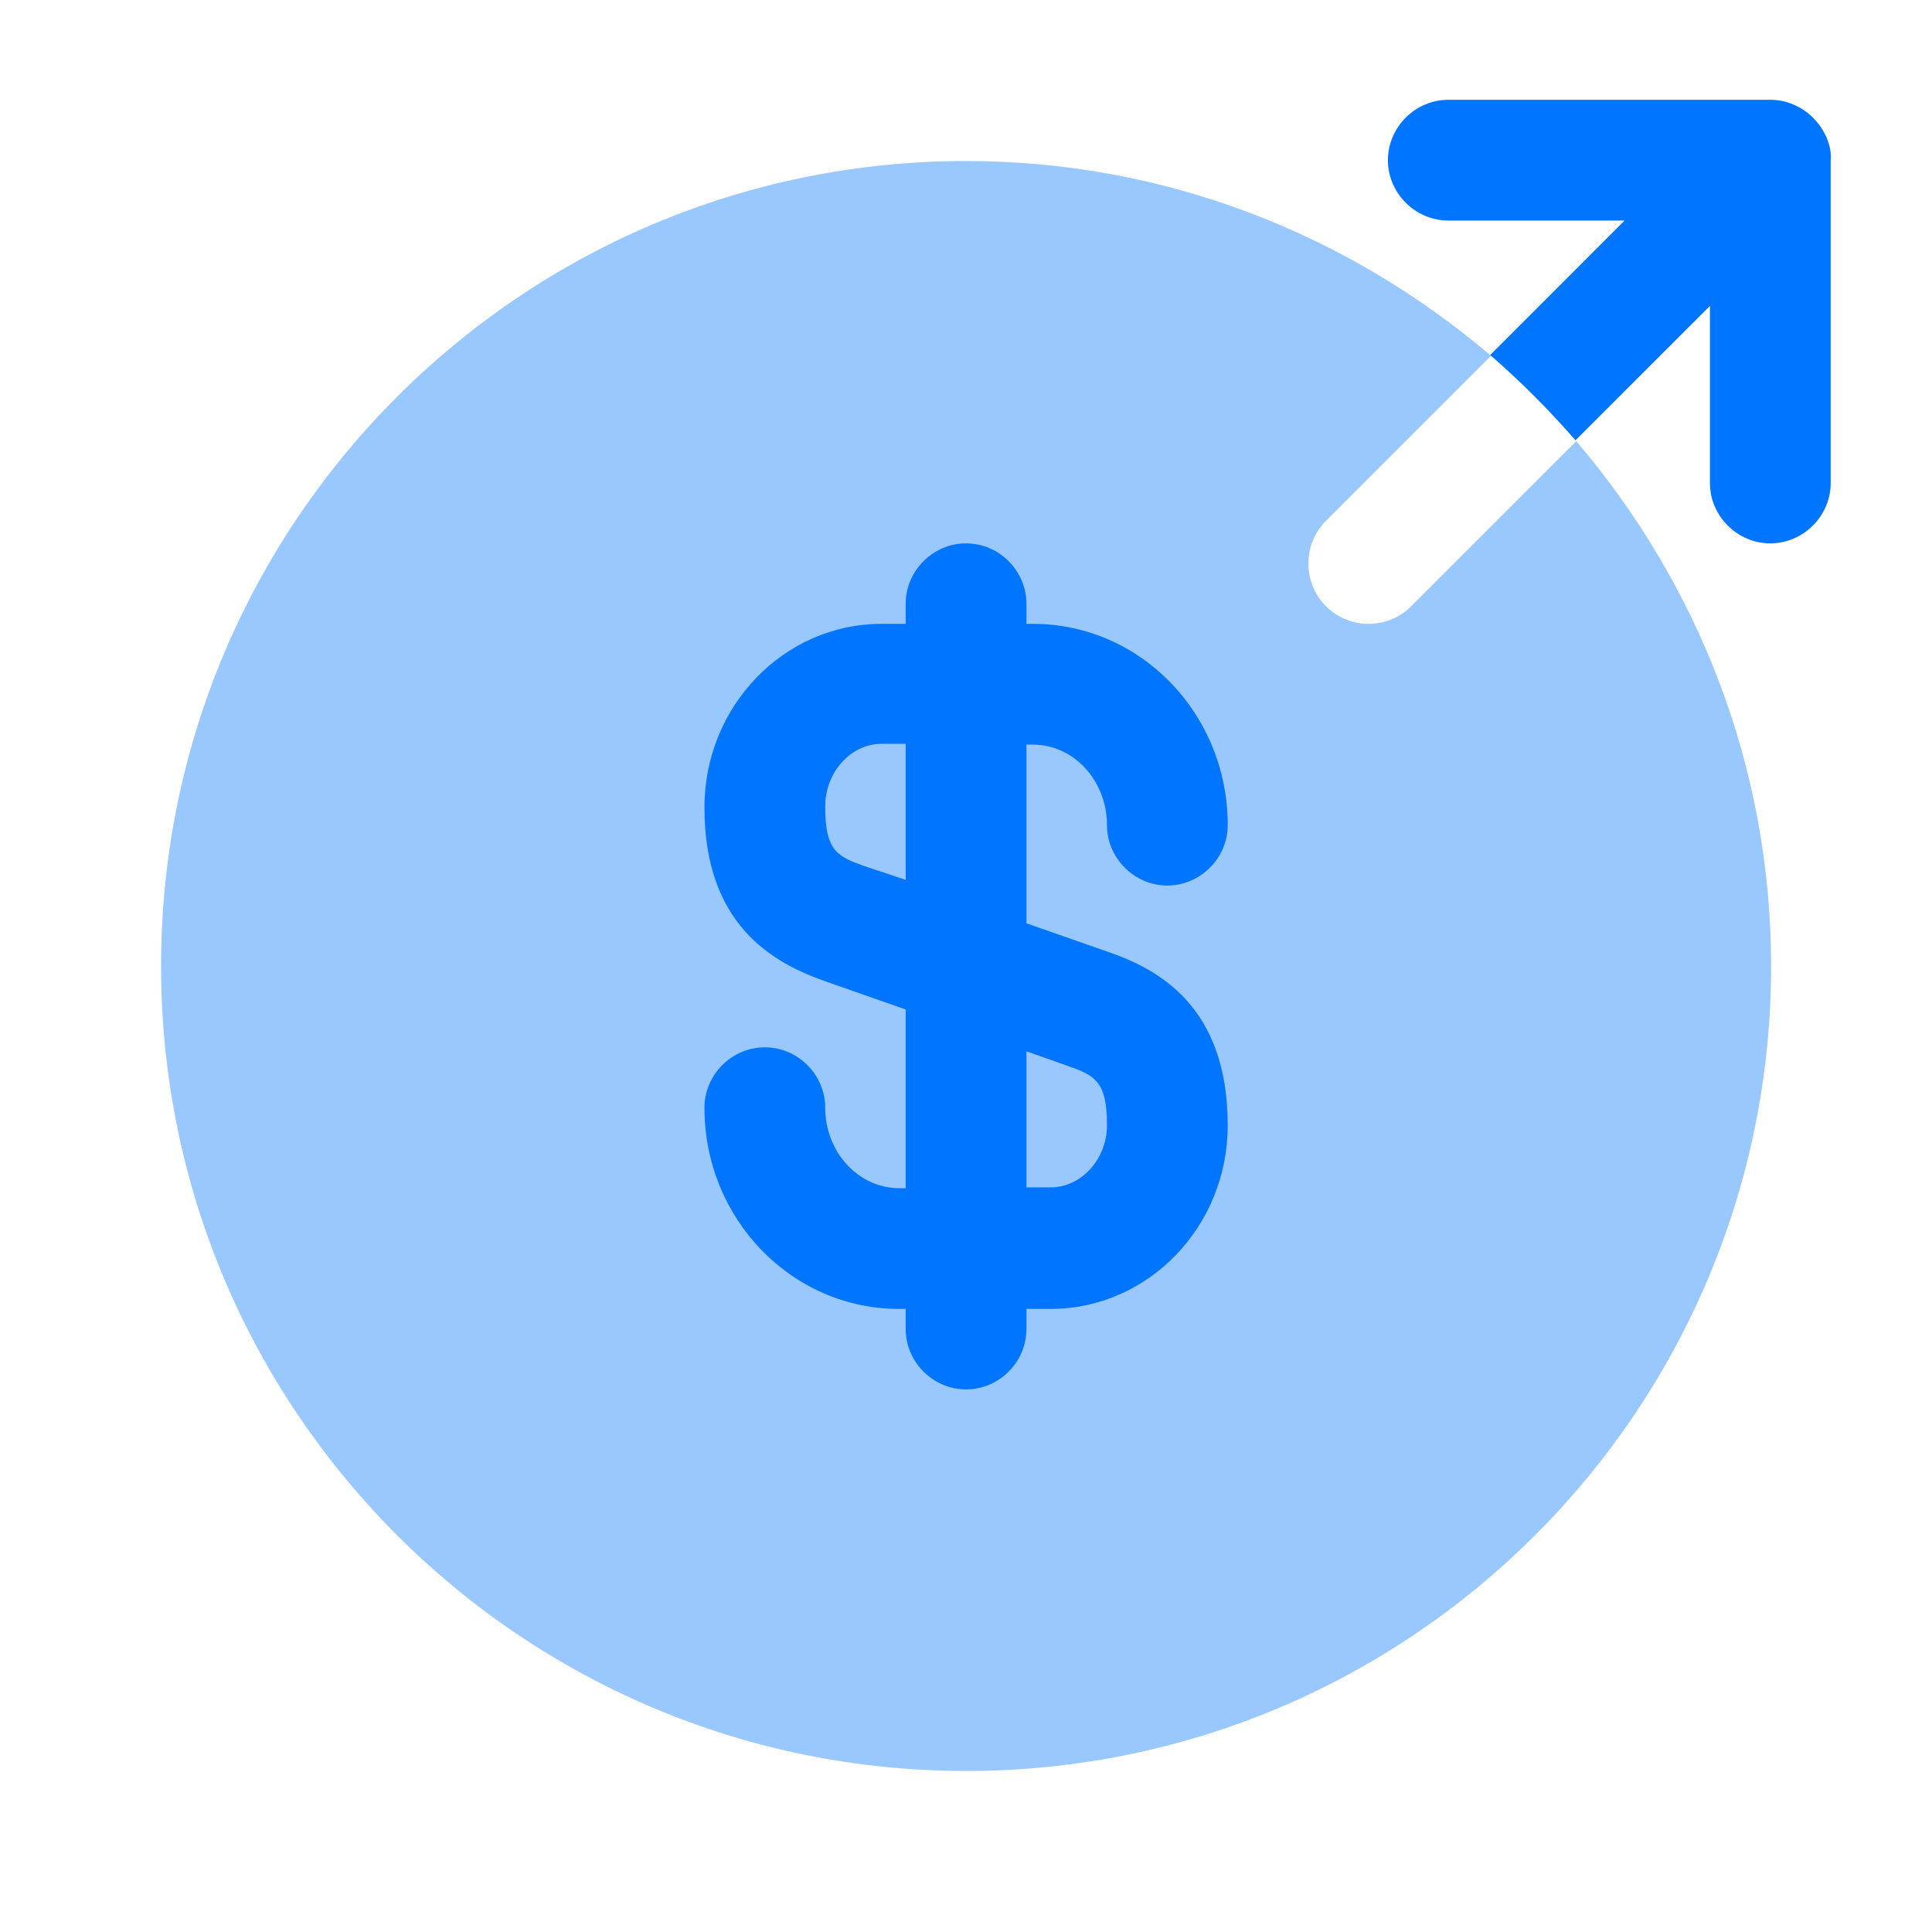 <svg width="32" height="32" viewBox="0 0 32 32" fill="none" xmlns="http://www.w3.org/2000/svg">
<path opacity="0.4" d="M22.668 10.333C22.415 10.333 22.161 10.24 21.961 10.04C21.575 9.653 21.575 9.013 21.961 8.627L24.695 5.893C22.348 3.893 19.321 2.667 16.001 2.667C8.641 2.667 2.668 8.64 2.668 16C2.668 23.36 8.641 29.333 16.001 29.333C23.361 29.333 29.335 23.36 29.335 16C29.335 12.68 28.108 9.653 26.108 7.307L23.375 10.04C23.175 10.24 22.921 10.333 22.668 10.333Z" fill="#0075FF"/>
<path d="M18.335 15.76L17.001 15.293V12.333H17.108C17.788 12.333 18.335 12.933 18.335 13.667C18.335 14.213 18.788 14.667 19.335 14.667C19.881 14.667 20.335 14.213 20.335 13.667C20.335 11.827 18.895 10.333 17.108 10.333H17.001V10C17.001 9.453 16.548 9 16.001 9C15.455 9 15.001 9.453 15.001 10V10.333H14.601C12.988 10.333 11.668 11.693 11.668 13.373C11.668 15.32 12.801 15.947 13.668 16.253L15.001 16.72V19.68H14.895C14.215 19.68 13.668 19.08 13.668 18.347C13.668 17.8 13.215 17.347 12.668 17.347C12.121 17.347 11.668 17.8 11.668 18.347C11.668 20.187 13.108 21.68 14.895 21.68H15.001V22.013C15.001 22.56 15.455 23.013 16.001 23.013C16.548 23.013 17.001 22.56 17.001 22.013V21.68H17.401C19.015 21.68 20.335 20.32 20.335 18.64C20.335 16.68 19.201 16.053 18.335 15.76ZM14.321 14.347C13.868 14.187 13.668 14.093 13.668 13.36C13.668 12.787 14.095 12.32 14.601 12.32H15.001V14.573L14.321 14.347ZM17.401 19.667H17.001V17.413L17.681 17.653C18.135 17.813 18.335 17.907 18.335 18.64C18.335 19.2 17.908 19.667 17.401 19.667Z" fill="#0075FF"/>
<path d="M30.255 2.28C30.148 2.04 29.962 1.84 29.708 1.733C29.588 1.68 29.455 1.653 29.322 1.653H23.988C23.442 1.653 22.988 2.107 22.988 2.653C22.988 3.2 23.442 3.653 23.988 3.653H26.908L24.682 5.88C25.188 6.32 25.655 6.787 26.095 7.293L28.322 5.067V8C28.322 8.547 28.775 9 29.322 9C29.868 9 30.322 8.547 30.322 8V2.667C30.335 2.533 30.308 2.413 30.255 2.28Z" fill="#0075FF"/>
</svg>
